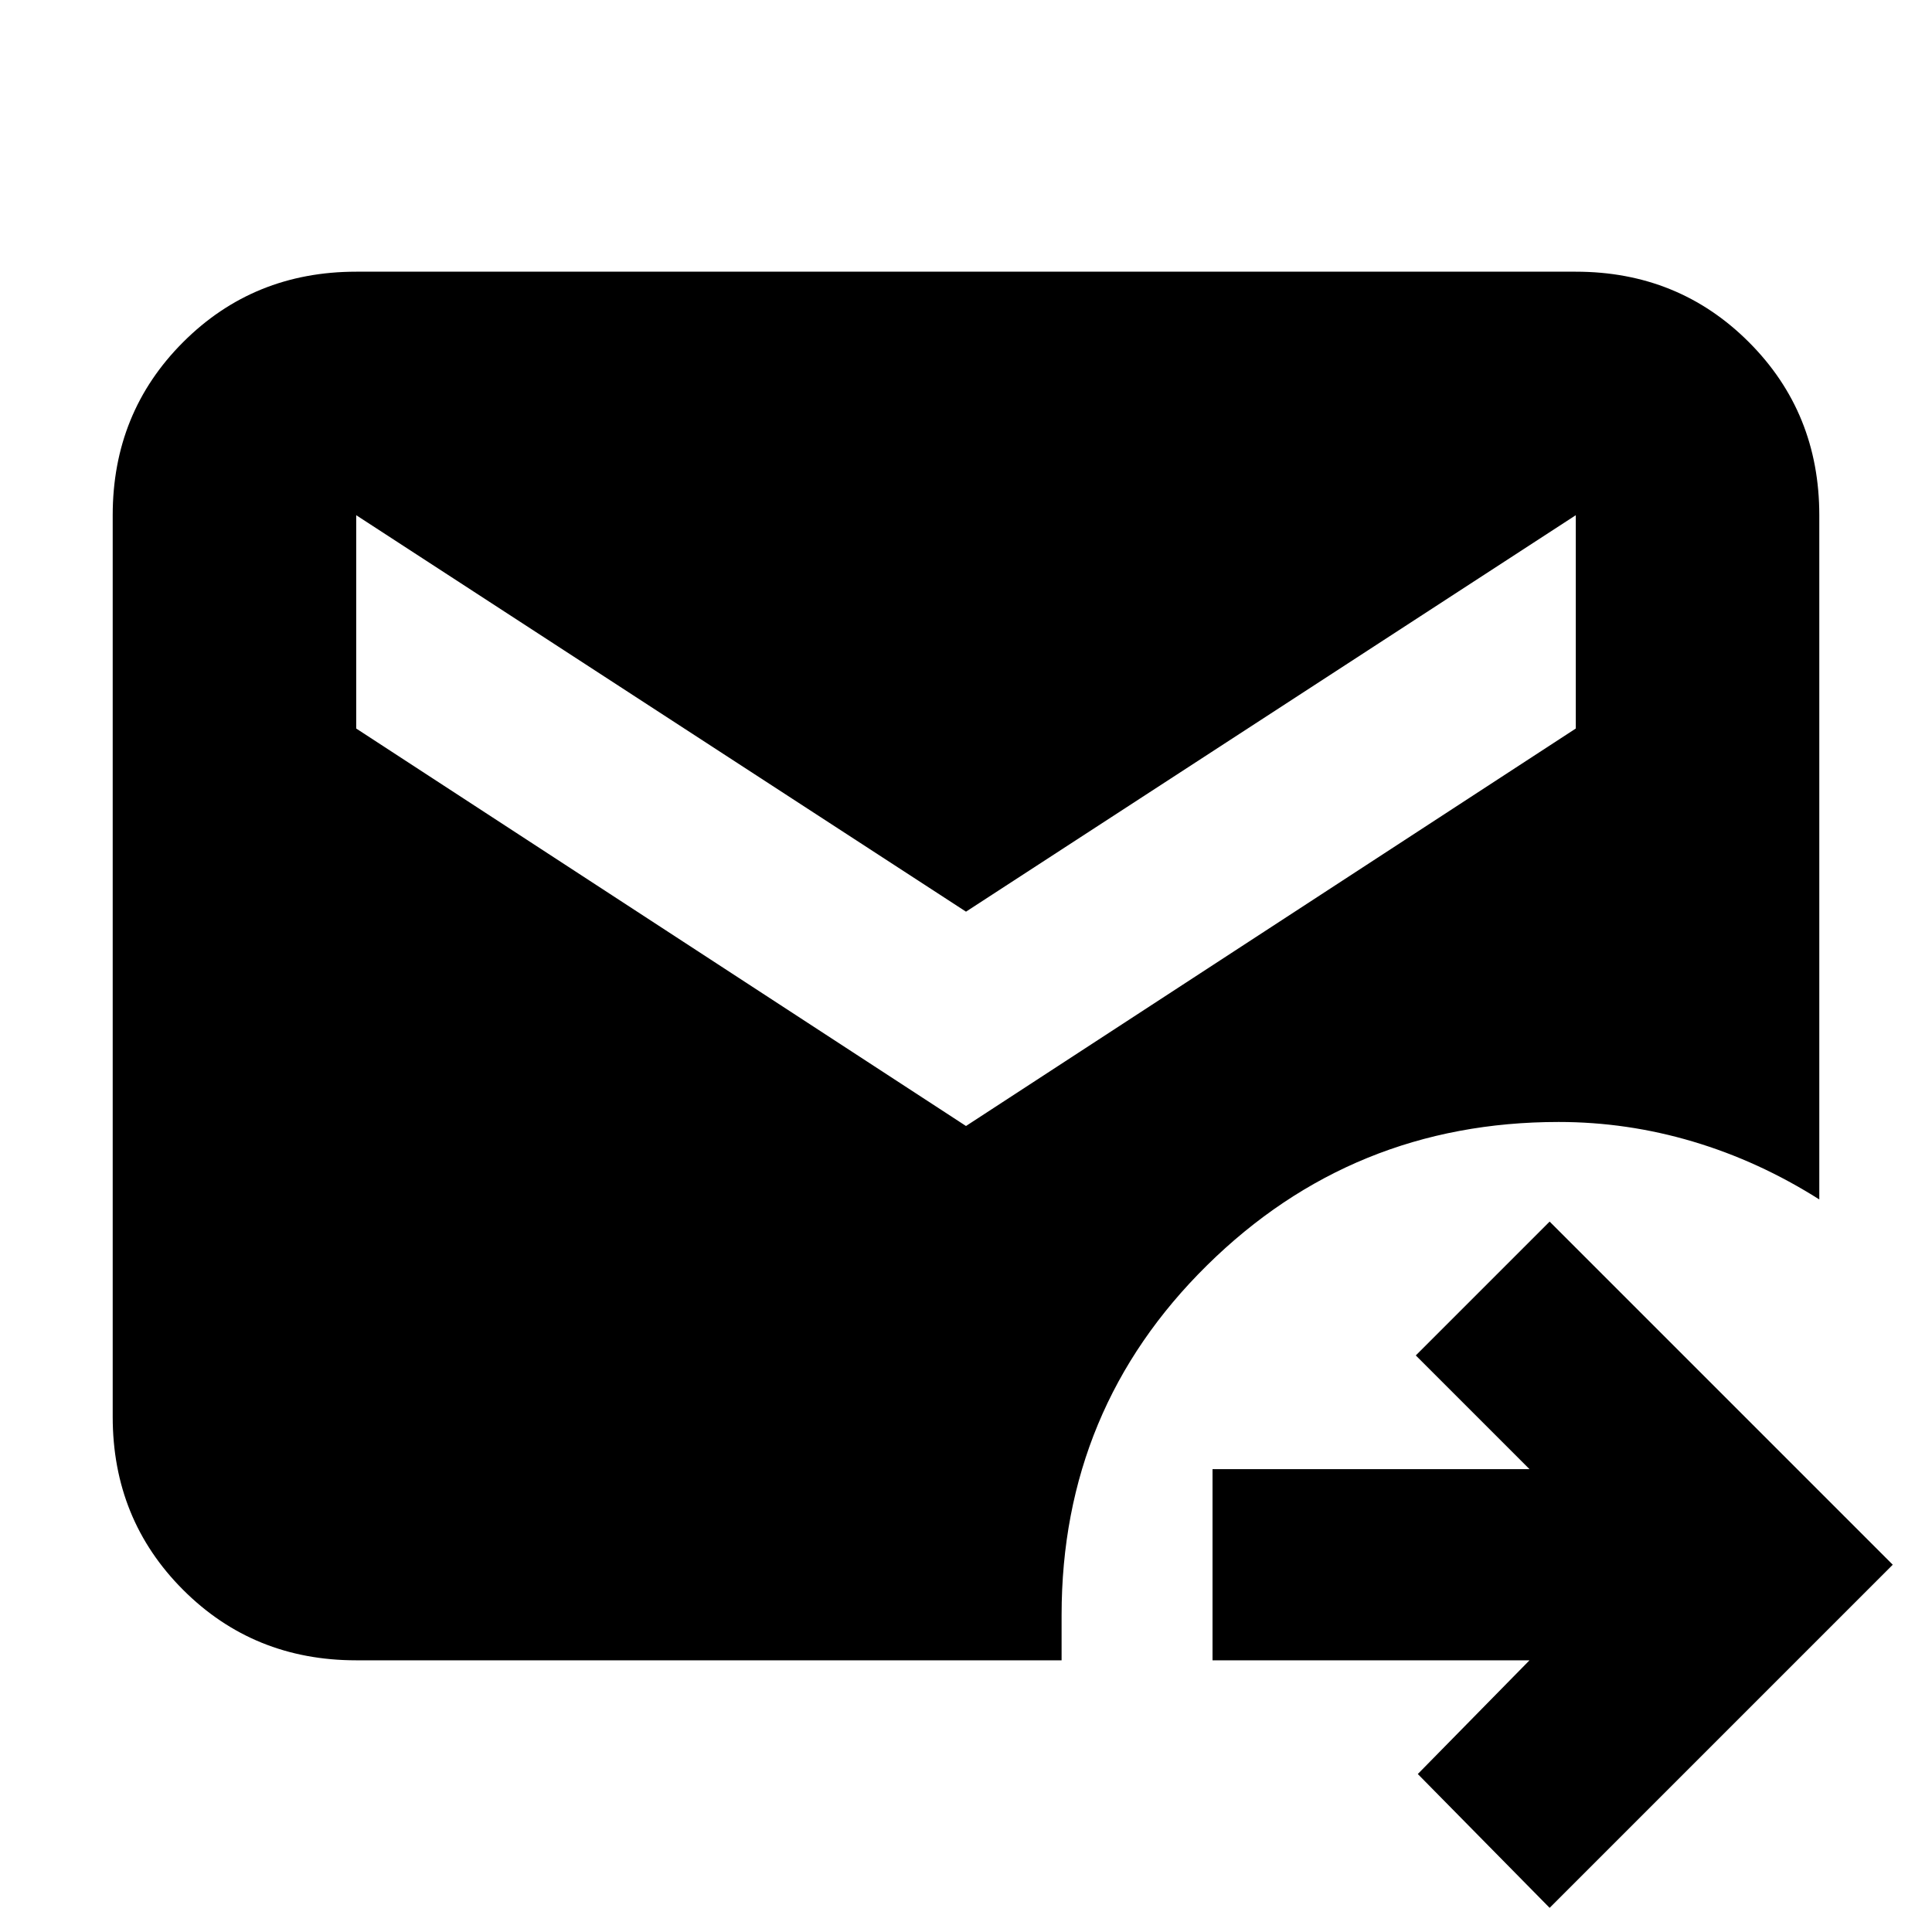 <svg xmlns="http://www.w3.org/2000/svg" height="24" viewBox="0 -960 960 960" width="24"><path d="m770-12-65.5-66.5L760-135H602.5v-95H760l-56.5-56.5L770-353l170.5 170.5L770-12ZM177-135q-51 0-86-35t-35-86v-448q0-51 35-86t86-35h606q51 0 86 35t35 86v340q-30-19-62.75-28.75t-66.75-9.75q-102.5 0-174.75 71.25T527.5-157.5v22.5H177Zm303-265.5L783-598v-106L480-507 177-704v106l303 197.5Z"/></svg>